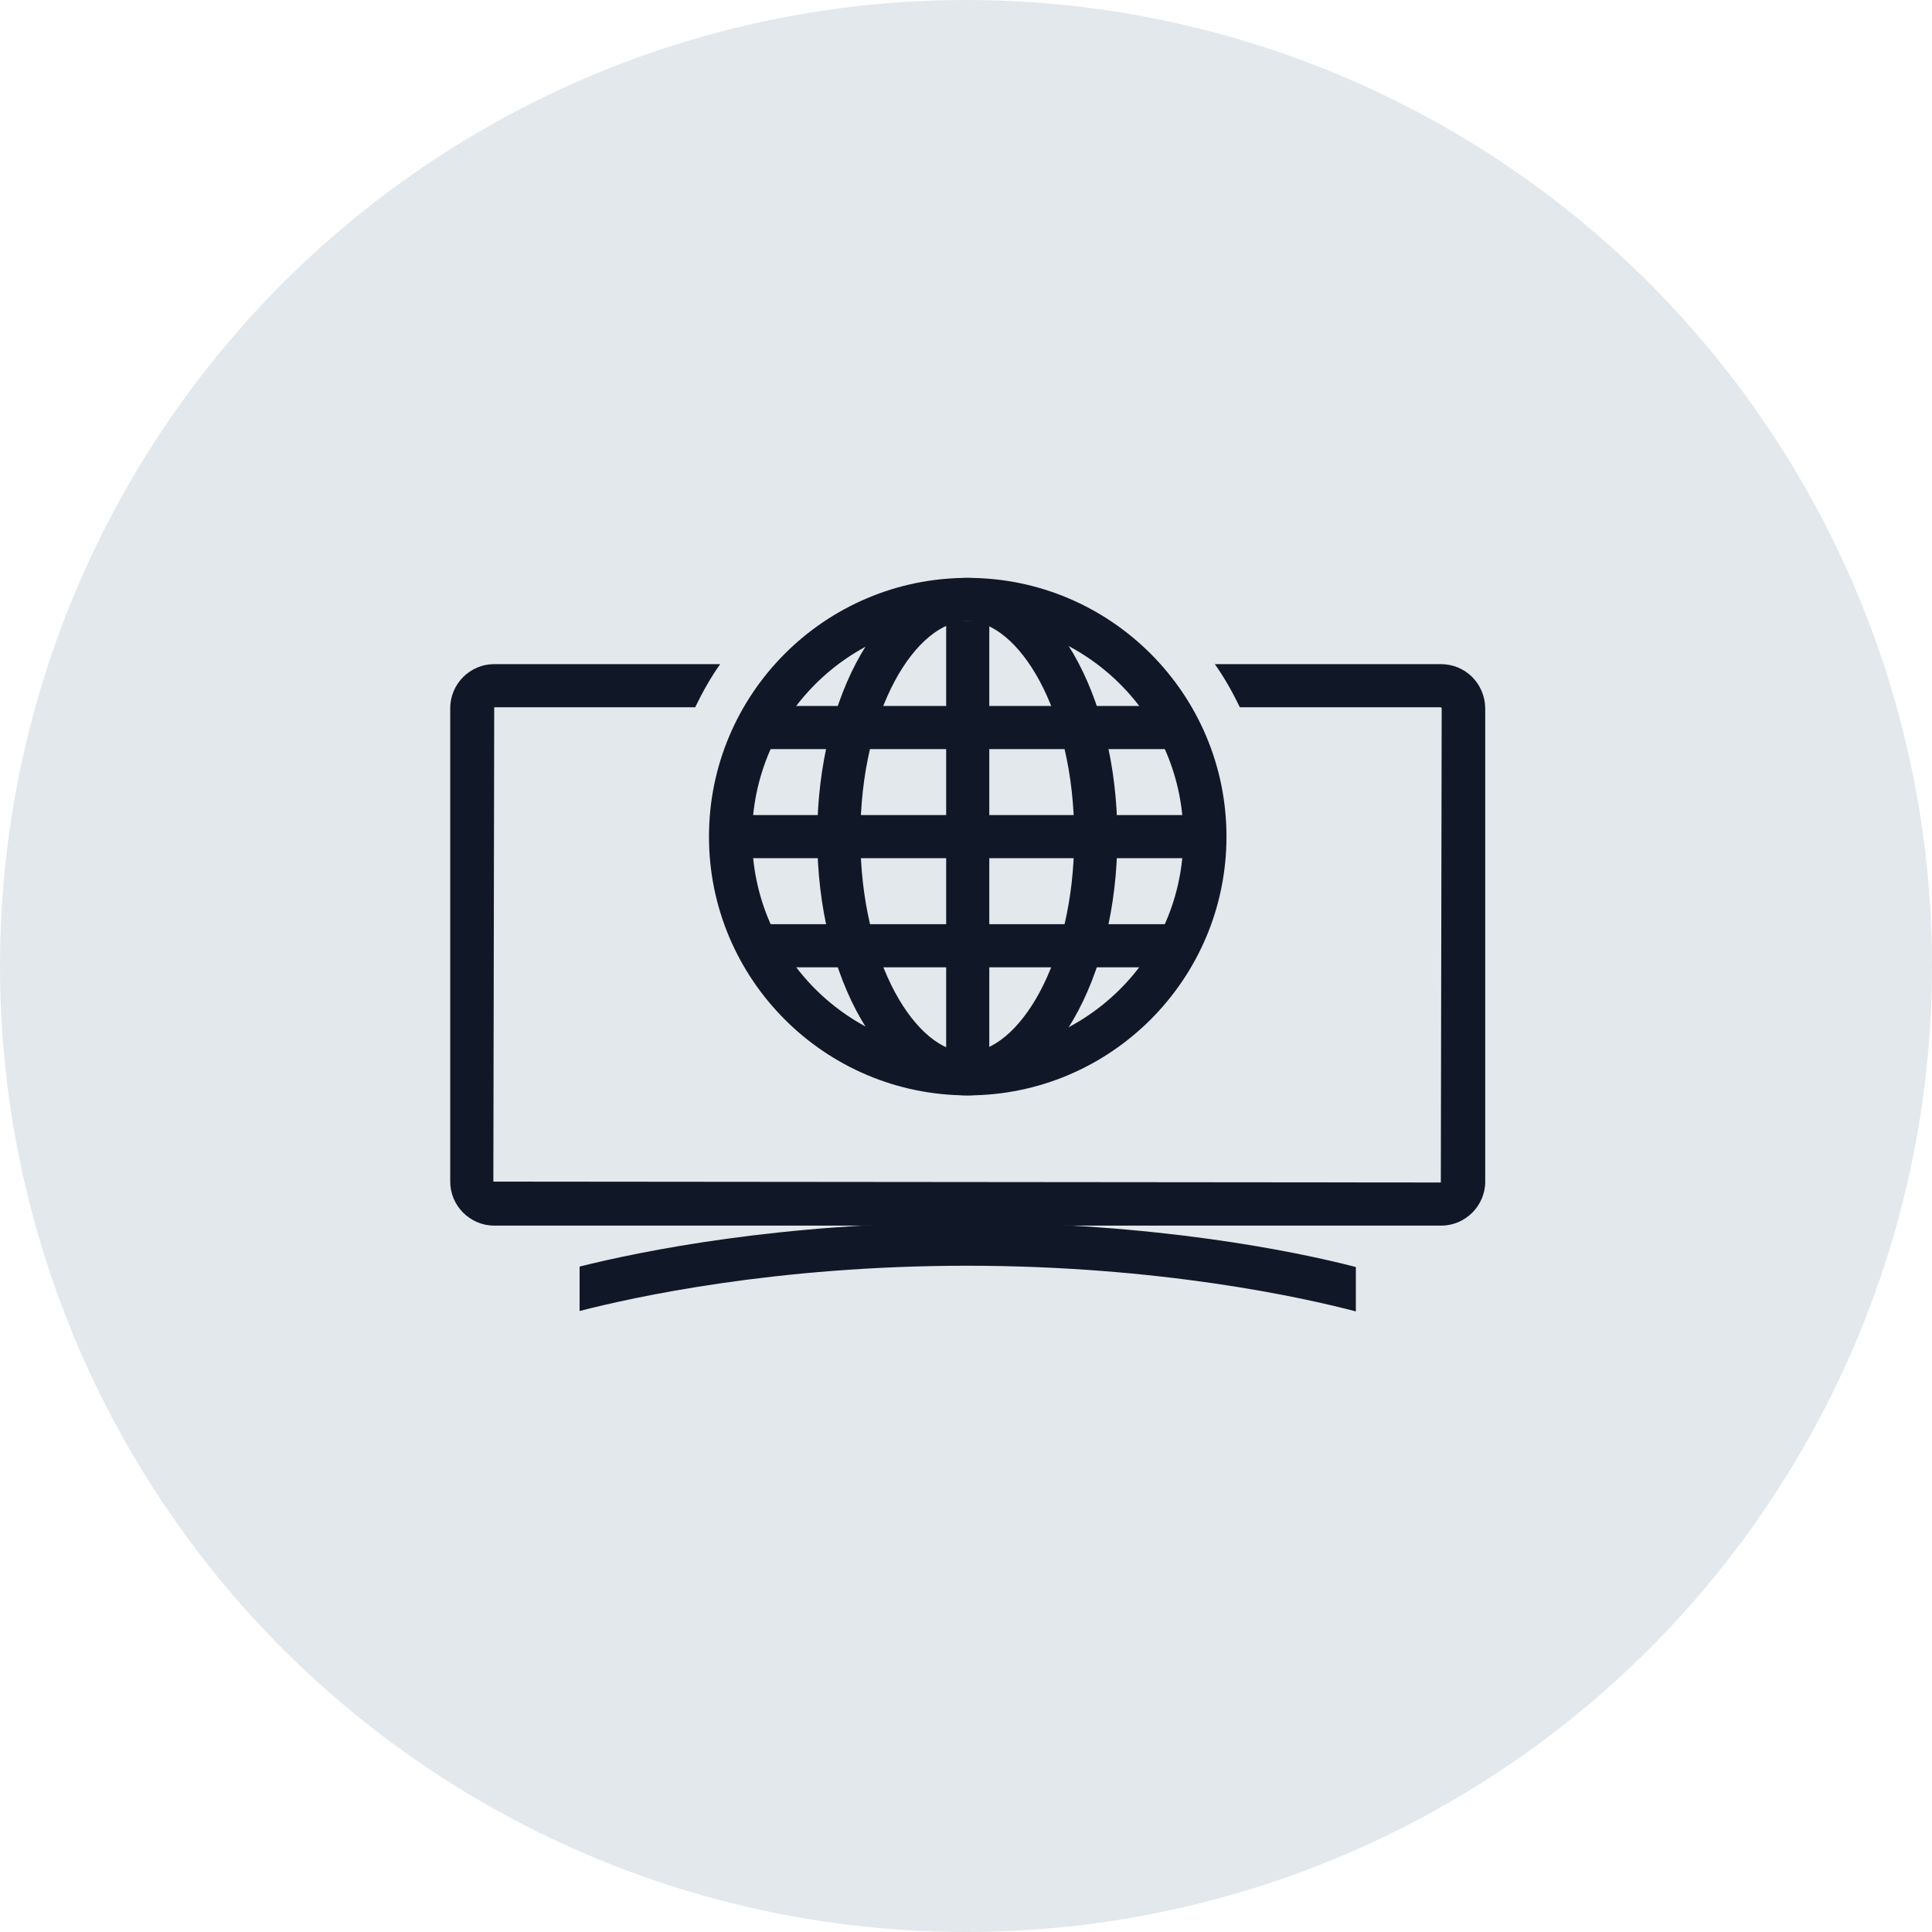 <?xml version="1.0" encoding="UTF-8"?>
<svg width="56px" height="56px" viewBox="0 0 56 56" version="1.1" xmlns="http://www.w3.org/2000/svg" xmlns:xlink="http://www.w3.org/1999/xlink">
    <!-- Generator: Sketch 57.1 (83088) - https://sketch.com -->
    <title>161-G56px</title>
    <desc>Created with Sketch.</desc>
    <g id="NEW_icons" stroke="none" stroke-width="1" fill="none" fill-rule="evenodd">
        <g id="icons_UD_new-Copy" transform="translate(-1728, -20586)">
            <g id="161-G56px" transform="translate(1728, 20586)">
                <circle id="Oval-Copy-1056" fill="#E3E8EC" cx="28" cy="28" r="28"></circle>
                <g id="161-B32px-Copy-3" transform="translate(8, 8)">
                    <path d="M33.763,11.25 L27.212,11.25 C27.488,11.637 27.725,12.062 27.938,12.5 L33.763,12.5 L33.788,12.525 L33.763,26.275 L6.3,26.25 L6.325,12.5 L12.15,12.5 C12.363,12.062 12.6,11.637 12.875,11.25 L6.325,11.25 C5.625,11.25 5.05,11.825 5.05,12.525 L5.05,26.25 C5.05,26.95 5.625,27.525 6.325,27.525 L33.775,27.525 C34.475,27.525 35.05,26.95 35.05,26.25 L35.05,12.525 C35.038,11.812 34.475,11.25 33.763,11.25 Z" id="Path" fill="#101828" fill-rule="nonzero"></path>
                    <rect id="Rectangle" fill="#101828" fill-rule="nonzero" x="19.425" y="10" width="1.25" height="12.963"></rect>
                    <path d="M20.05,10 C23.5,10 26.3,12.8 26.3,16.25 C26.3,19.7 23.5,22.5 20.05,22.5 C16.6,22.5 13.8,19.7 13.8,16.25 C13.8,12.8 16.6,10 20.05,10 L20.05,10 Z M20.05,8.75 C15.912,8.75 12.55,12.113 12.55,16.25 C12.55,20.387 15.912,23.75 20.05,23.75 C24.188,23.75 27.55,20.387 27.55,16.25 C27.55,12.113 24.188,8.75 20.05,8.75 L20.05,8.75 Z" id="Shape" fill="#101828" fill-rule="nonzero"></path>
                    <path d="M20.038,10 C21.5,10 23.137,12.562 23.137,16.25 C23.137,19.938 21.5,22.5 20.038,22.5 C18.575,22.5 16.938,19.938 16.938,16.25 C16.938,12.562 18.562,10 20.038,10 L20.038,10 Z M20.038,8.75 C17.637,8.75 15.688,12.113 15.688,16.25 C15.688,20.387 17.637,23.75 20.038,23.75 C22.438,23.75 24.387,20.387 24.387,16.25 C24.387,12.113 22.438,8.75 20.038,8.75 L20.038,8.75 Z" id="Shape" fill="#101828" fill-rule="nonzero"></path>
                    <rect id="Rectangle" fill="#101828" fill-rule="nonzero" x="13.725" y="18.788" width="12.637" height="1.25"></rect>
                    <rect id="Rectangle" fill="#101828" fill-rule="nonzero" x="13.725" y="12.463" width="12.637" height="1.25"></rect>
                    <rect id="Rectangle" fill="#101828" fill-rule="nonzero" x="12.938" y="15.625" width="14.213" height="1.25"></rect>
                    <path d="M20.025,27.438 C14.637,27.438 10.6,28.262 8.8,28.712 L8.8,30 C10.35,29.6 14.475,28.688 20.025,28.688 C25.625,28.688 29.788,29.613 31.3,30.012 L31.3,28.725 C29.512,28.262 25.45,27.438 20.025,27.438 Z" id="Path" fill="#101828" fill-rule="nonzero"></path>
                    <rect id="Rectangle" x="0" y="0" width="40" height="40"></rect>
                </g>
            </g>
        </g>
    </g>
</svg>